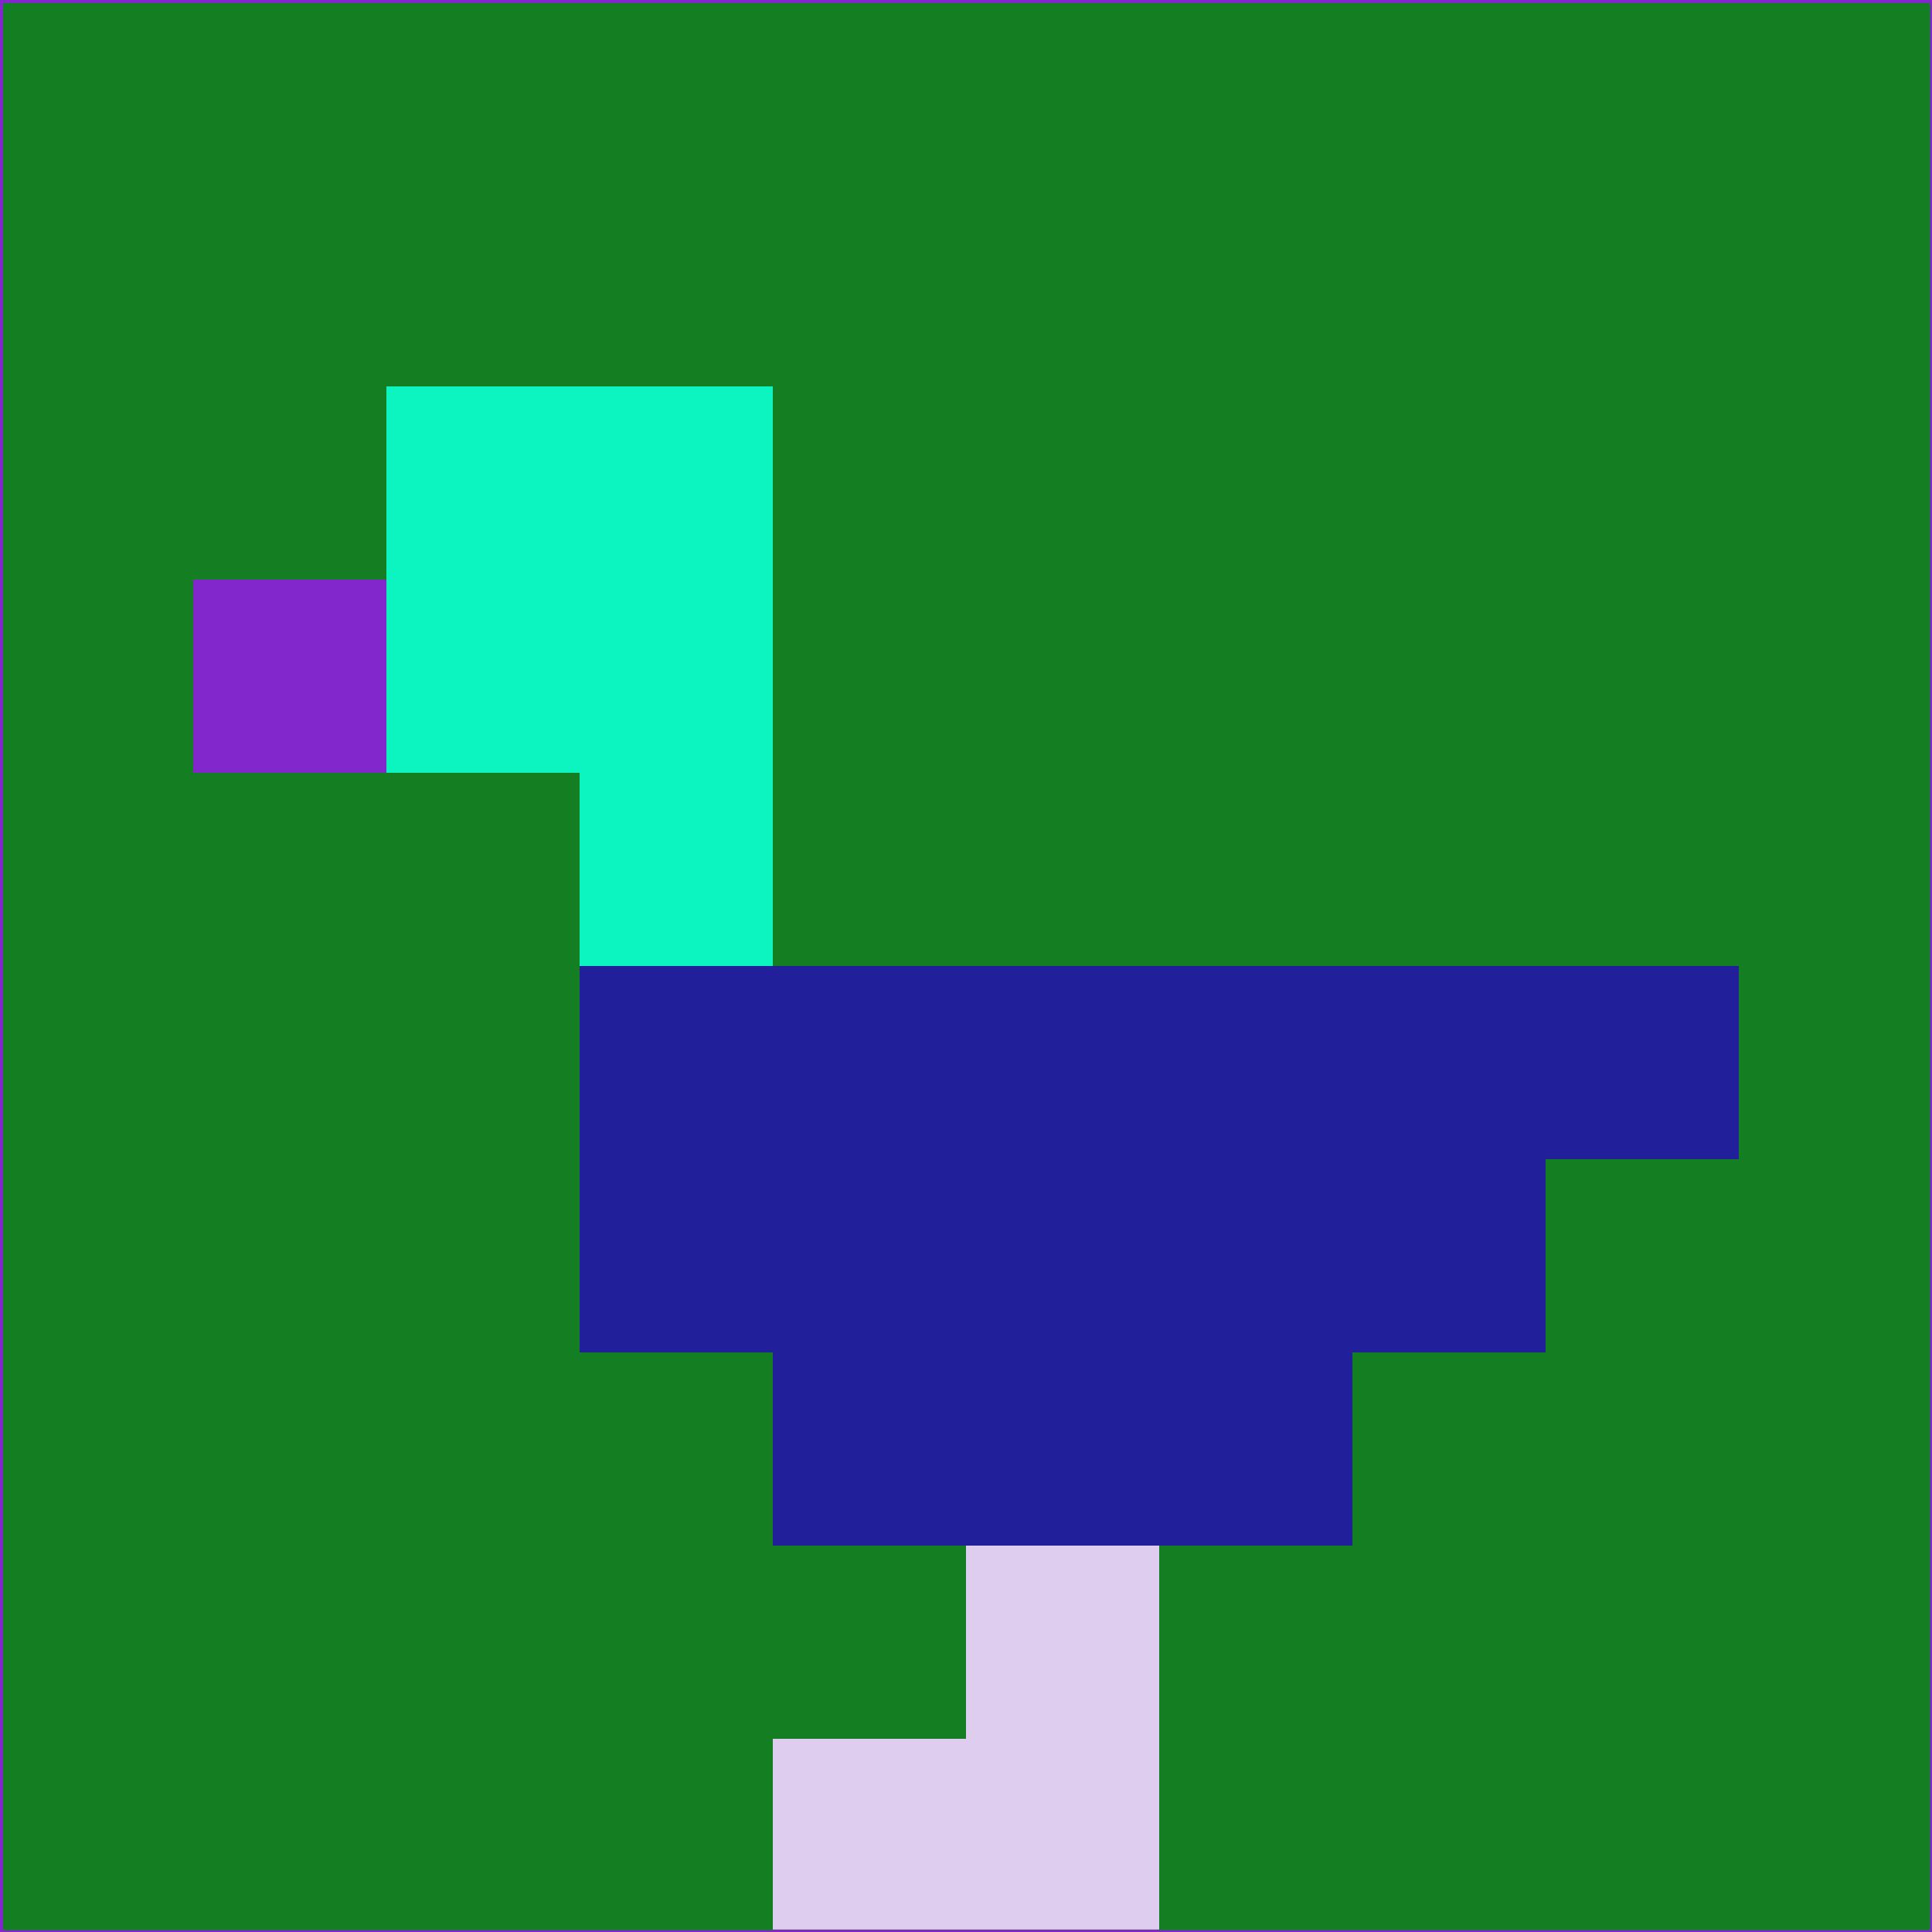 <svg xmlns="http://www.w3.org/2000/svg" version="1.1" width="785" height="785">
  <title>'goose-pfp-694263' by Dmitri Cherniak (Cyberpunk Edition)</title>
  <desc>
    seed=945537
    backgroundColor=#137e22
    padding=20
    innerPadding=0
    timeout=500
    dimension=1
    border=false
    Save=function(){return n.handleSave()}
    frame=12

    Rendered at 2024-09-15T22:37:00.900Z
    Generated in 1ms
    Modified for Cyberpunk theme with new color scheme
  </desc>
  <defs/>
  <rect width="100%" height="100%" fill="#137e22"/>
  <g>
    <g id="0-0">
      <rect x="0" y="0" height="785" width="785" fill="#137e22"/>
      <g>
        <!-- Neon blue -->
        <rect id="0-0-2-2-2-2" x="157" y="157" width="157" height="157" fill="#0cf4bf"/>
        <rect id="0-0-3-2-1-4" x="235.5" y="157" width="78.5" height="314" fill="#0cf4bf"/>
        <!-- Electric purple -->
        <rect id="0-0-4-5-5-1" x="314" y="392.5" width="392.5" height="78.5" fill="#211f9a"/>
        <rect id="0-0-3-5-5-2" x="235.5" y="392.5" width="392.5" height="157" fill="#211f9a"/>
        <rect id="0-0-4-5-3-3" x="314" y="392.5" width="235.5" height="235.5" fill="#211f9a"/>
        <!-- Neon pink -->
        <rect id="0-0-1-3-1-1" x="78.5" y="235.5" width="78.5" height="78.5" fill="#8227cc"/>
        <!-- Cyber yellow -->
        <rect id="0-0-5-8-1-2" x="392.5" y="628" width="78.5" height="157" fill="#decdee"/>
        <rect id="0-0-4-9-2-1" x="314" y="706.5" width="157" height="78.5" fill="#decdee"/>
      </g>
      <rect x="0" y="0" stroke="#8227cc" stroke-width="2" height="785" width="785" fill="none"/>
    </g>
  </g>
  <script xmlns=""/>
</svg>